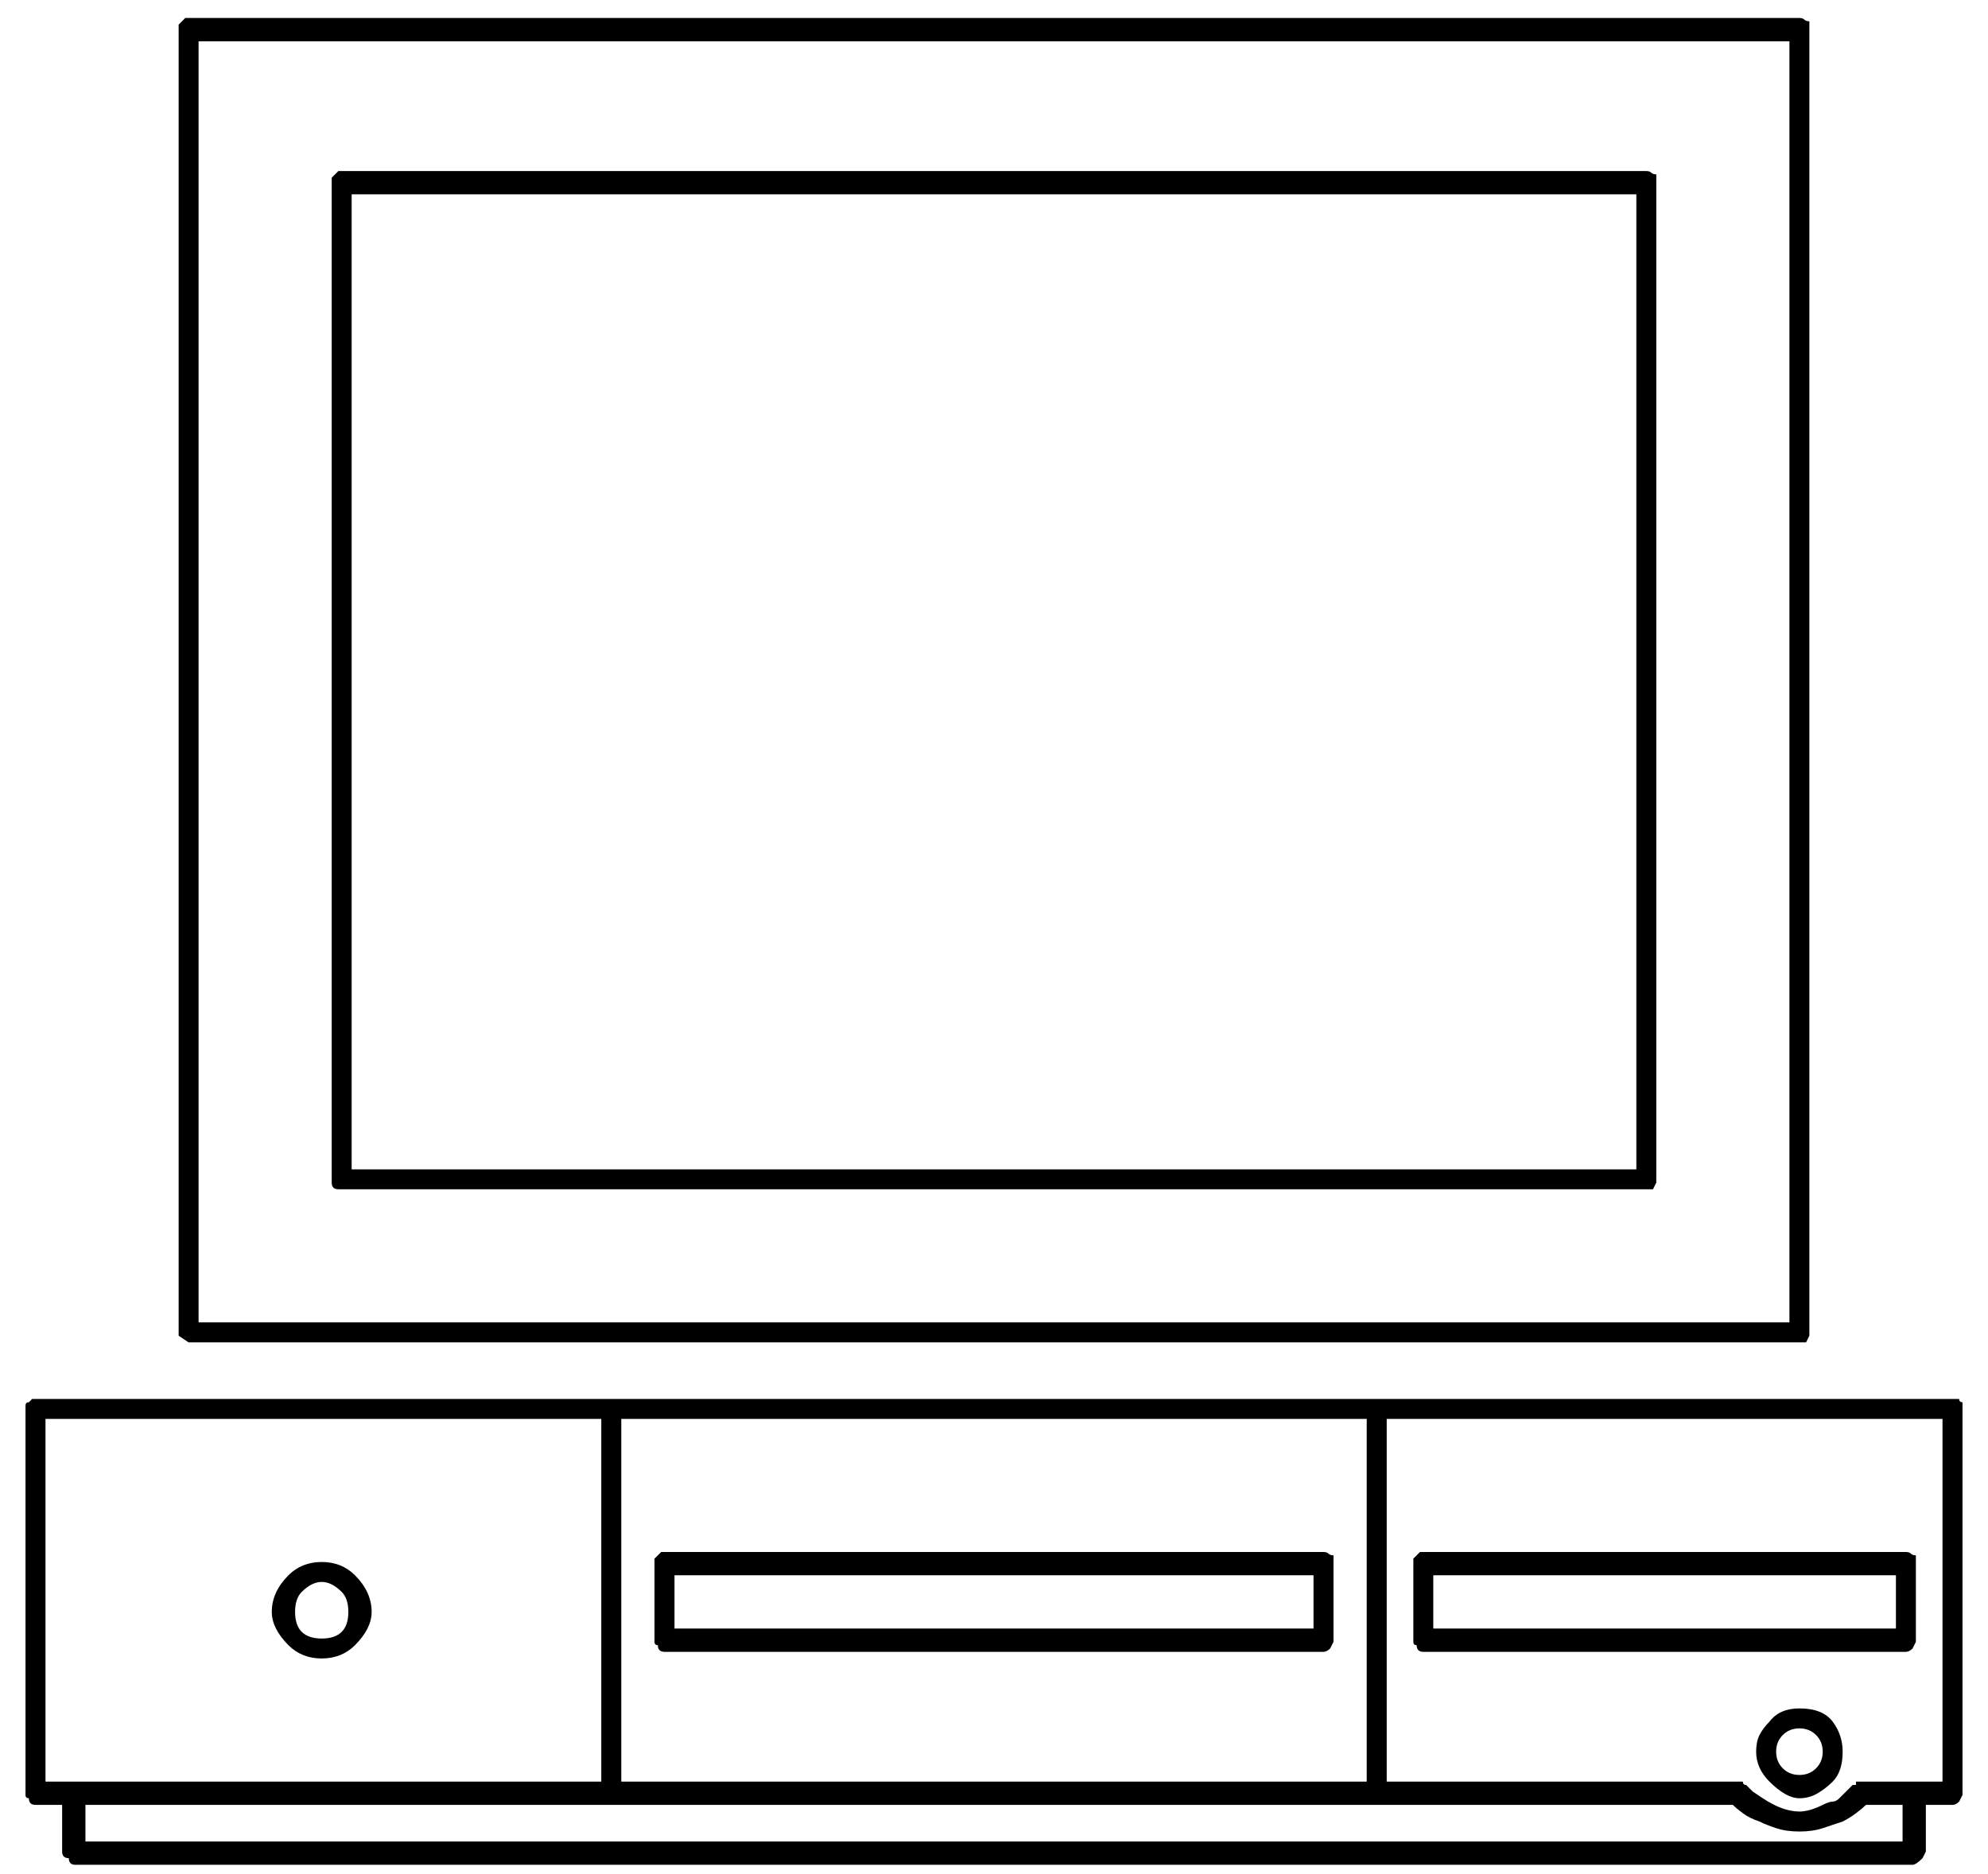 <?xml version="1.0" encoding="UTF-8"?>
<svg width="35px" height="33px" viewBox="0 0 35 33" version="1.1" xmlns="http://www.w3.org/2000/svg" xmlns:xlink="http://www.w3.org/1999/xlink">
    <title>12</title>
    <g id="Page-1" stroke="none" stroke-width="1" fill="none" fill-rule="evenodd">
        <path d="M31.797,23.637 C31.797,23.637 31.816,23.598 31.855,23.52 L31.855,23.52 L31.855,0.375 C31.816,0.375 31.787,0.365 31.768,0.346 L31.745,0.329 C31.727,0.321 31.706,0.316 31.68,0.316 L31.68,0.316 L3.262,0.316 L3.145,0.434 L3.145,23.52 L3.32,23.637 L31.797,23.637 Z M31.504,23.285 L3.496,23.285 L3.496,0.727 L31.504,0.727 L31.504,23.285 Z M29.102,20.941 C29.102,20.941 29.121,20.902 29.16,20.824 L29.16,20.824 L29.16,3.07 C29.121,3.07 29.092,3.061 29.072,3.041 C29.053,3.021 29.023,3.012 28.984,3.012 L28.984,3.012 L5.957,3.012 L5.84,3.129 L5.84,20.824 C5.84,20.902 5.879,20.941 5.957,20.941 L5.957,20.941 L29.102,20.941 Z M28.809,20.59 L6.191,20.59 L6.191,3.422 L28.809,3.422 L28.809,20.59 Z M33.672,32.836 C33.711,32.836 33.77,32.797 33.848,32.719 C33.848,32.719 33.867,32.68 33.906,32.602 L33.906,32.602 L33.906,31.781 L34.375,31.781 C34.414,31.781 34.453,31.762 34.492,31.723 C34.492,31.723 34.512,31.684 34.551,31.605 L34.551,31.605 L34.551,24.691 C34.512,24.691 34.492,24.672 34.492,24.633 L34.492,24.633 L0.566,24.633 L0.508,24.691 C0.469,24.691 0.449,24.711 0.449,24.75 L0.449,24.75 L0.449,31.605 C0.449,31.645 0.469,31.664 0.508,31.664 C0.508,31.742 0.547,31.781 0.625,31.781 L0.625,31.781 L1.094,31.781 L1.094,32.602 C1.094,32.68 1.133,32.719 1.211,32.719 C1.211,32.797 1.25,32.836 1.328,32.836 L1.328,32.836 L33.672,32.836 Z M10.586,31.371 L0.801,31.371 L0.801,24.984 L10.586,24.984 L10.586,31.371 Z M24.062,31.371 L10.938,31.371 L10.938,24.984 L24.062,24.984 L24.062,31.371 Z M31.68,31.898 C31.484,31.898 31.27,31.82 31.035,31.664 L31.035,31.664 L30.859,31.547 L30.859,31.547 L30.784,31.472 C30.756,31.444 30.742,31.43 30.742,31.43 C30.703,31.43 30.684,31.41 30.684,31.371 L30.684,31.371 L24.414,31.371 L24.414,24.984 L34.199,24.984 L34.199,31.371 L32.676,31.371 L32.676,31.43 L32.617,31.43 L32.383,31.664 C32.344,31.703 32.305,31.723 32.266,31.723 C32.227,31.723 32.168,31.742 32.09,31.781 C31.934,31.859 31.797,31.898 31.68,31.898 Z M23.301,29.086 C23.34,29.086 23.379,29.066 23.418,29.027 C23.418,29.027 23.438,28.988 23.477,28.91 L23.477,28.91 L23.477,27.387 C23.438,27.387 23.408,27.377 23.389,27.357 L23.366,27.341 C23.349,27.332 23.327,27.328 23.301,27.328 L23.301,27.328 L11.641,27.328 L11.523,27.445 L11.523,28.91 C11.523,28.949 11.543,28.969 11.582,28.969 C11.582,29.047 11.621,29.086 11.699,29.086 L11.699,29.086 L23.301,29.086 Z M33.555,29.086 C33.594,29.086 33.633,29.066 33.672,29.027 C33.672,29.027 33.691,28.988 33.73,28.91 L33.73,28.91 L33.73,27.387 C33.691,27.387 33.662,27.377 33.643,27.357 L33.62,27.341 C33.602,27.332 33.581,27.328 33.555,27.328 L33.555,27.328 L25,27.328 L24.883,27.445 L24.883,28.91 C24.883,28.949 24.902,28.969 24.941,28.969 C24.941,29.047 24.98,29.086 25.059,29.086 L25.059,29.086 L33.555,29.086 Z M5.664,29.203 C5.898,29.203 6.094,29.125 6.25,28.969 C6.445,28.773 6.543,28.578 6.543,28.383 C6.543,28.148 6.445,27.934 6.25,27.738 C6.094,27.582 5.898,27.504 5.664,27.504 C5.43,27.504 5.234,27.582 5.078,27.738 C4.883,27.934 4.785,28.148 4.785,28.383 C4.785,28.578 4.883,28.773 5.078,28.969 C5.234,29.125 5.43,29.203 5.664,29.203 Z M23.125,28.676 L11.875,28.676 L11.875,27.738 L23.125,27.738 L23.125,28.676 Z M33.379,28.676 L25.234,28.676 L25.234,27.738 L33.379,27.738 L33.379,28.676 Z M5.664,28.852 C5.508,28.852 5.391,28.812 5.312,28.734 C5.234,28.656 5.195,28.539 5.195,28.383 C5.195,28.227 5.234,28.109 5.312,28.031 C5.43,27.914 5.547,27.855 5.664,27.855 C5.781,27.855 5.898,27.914 6.016,28.031 C6.094,28.109 6.133,28.227 6.133,28.383 C6.133,28.539 6.094,28.656 6.016,28.734 C5.938,28.812 5.82,28.852 5.664,28.852 Z M31.68,31.664 C31.797,31.664 31.904,31.635 32.002,31.576 C32.1,31.518 32.188,31.449 32.266,31.371 C32.383,31.254 32.441,31.078 32.441,30.844 C32.441,30.648 32.383,30.473 32.266,30.316 C32.148,30.16 31.953,30.082 31.68,30.082 C31.445,30.082 31.27,30.16 31.152,30.316 C31.074,30.395 31.016,30.473 30.977,30.551 C30.938,30.629 30.918,30.727 30.918,30.844 C30.918,31.039 30.996,31.215 31.152,31.371 C31.348,31.566 31.523,31.664 31.68,31.664 Z M31.68,31.254 C31.562,31.254 31.465,31.215 31.387,31.137 C31.309,31.059 31.27,30.961 31.27,30.844 C31.27,30.727 31.309,30.629 31.387,30.551 C31.465,30.473 31.562,30.434 31.68,30.434 C31.797,30.434 31.895,30.473 31.973,30.551 C32.051,30.629 32.09,30.727 32.09,30.844 C32.09,30.961 32.051,31.059 31.973,31.137 C31.895,31.215 31.797,31.254 31.68,31.254 Z M33.496,32.426 L1.504,32.426 L1.504,31.781 L30.508,31.781 C30.547,31.82 30.605,31.869 30.684,31.928 C30.762,31.986 30.859,32.035 30.977,32.074 C31.055,32.113 31.152,32.152 31.27,32.191 C31.387,32.23 31.523,32.25 31.68,32.25 C31.836,32.25 31.973,32.23 32.09,32.191 L32.09,32.191 L32.441,32.074 C32.52,32.035 32.598,31.986 32.676,31.928 C32.754,31.869 32.812,31.82 32.852,31.781 L32.852,31.781 L33.496,31.781 L33.496,32.426 Z" id="12" fill="currentColor" fill-rule="nonzero"></path>
    </g>
</svg>